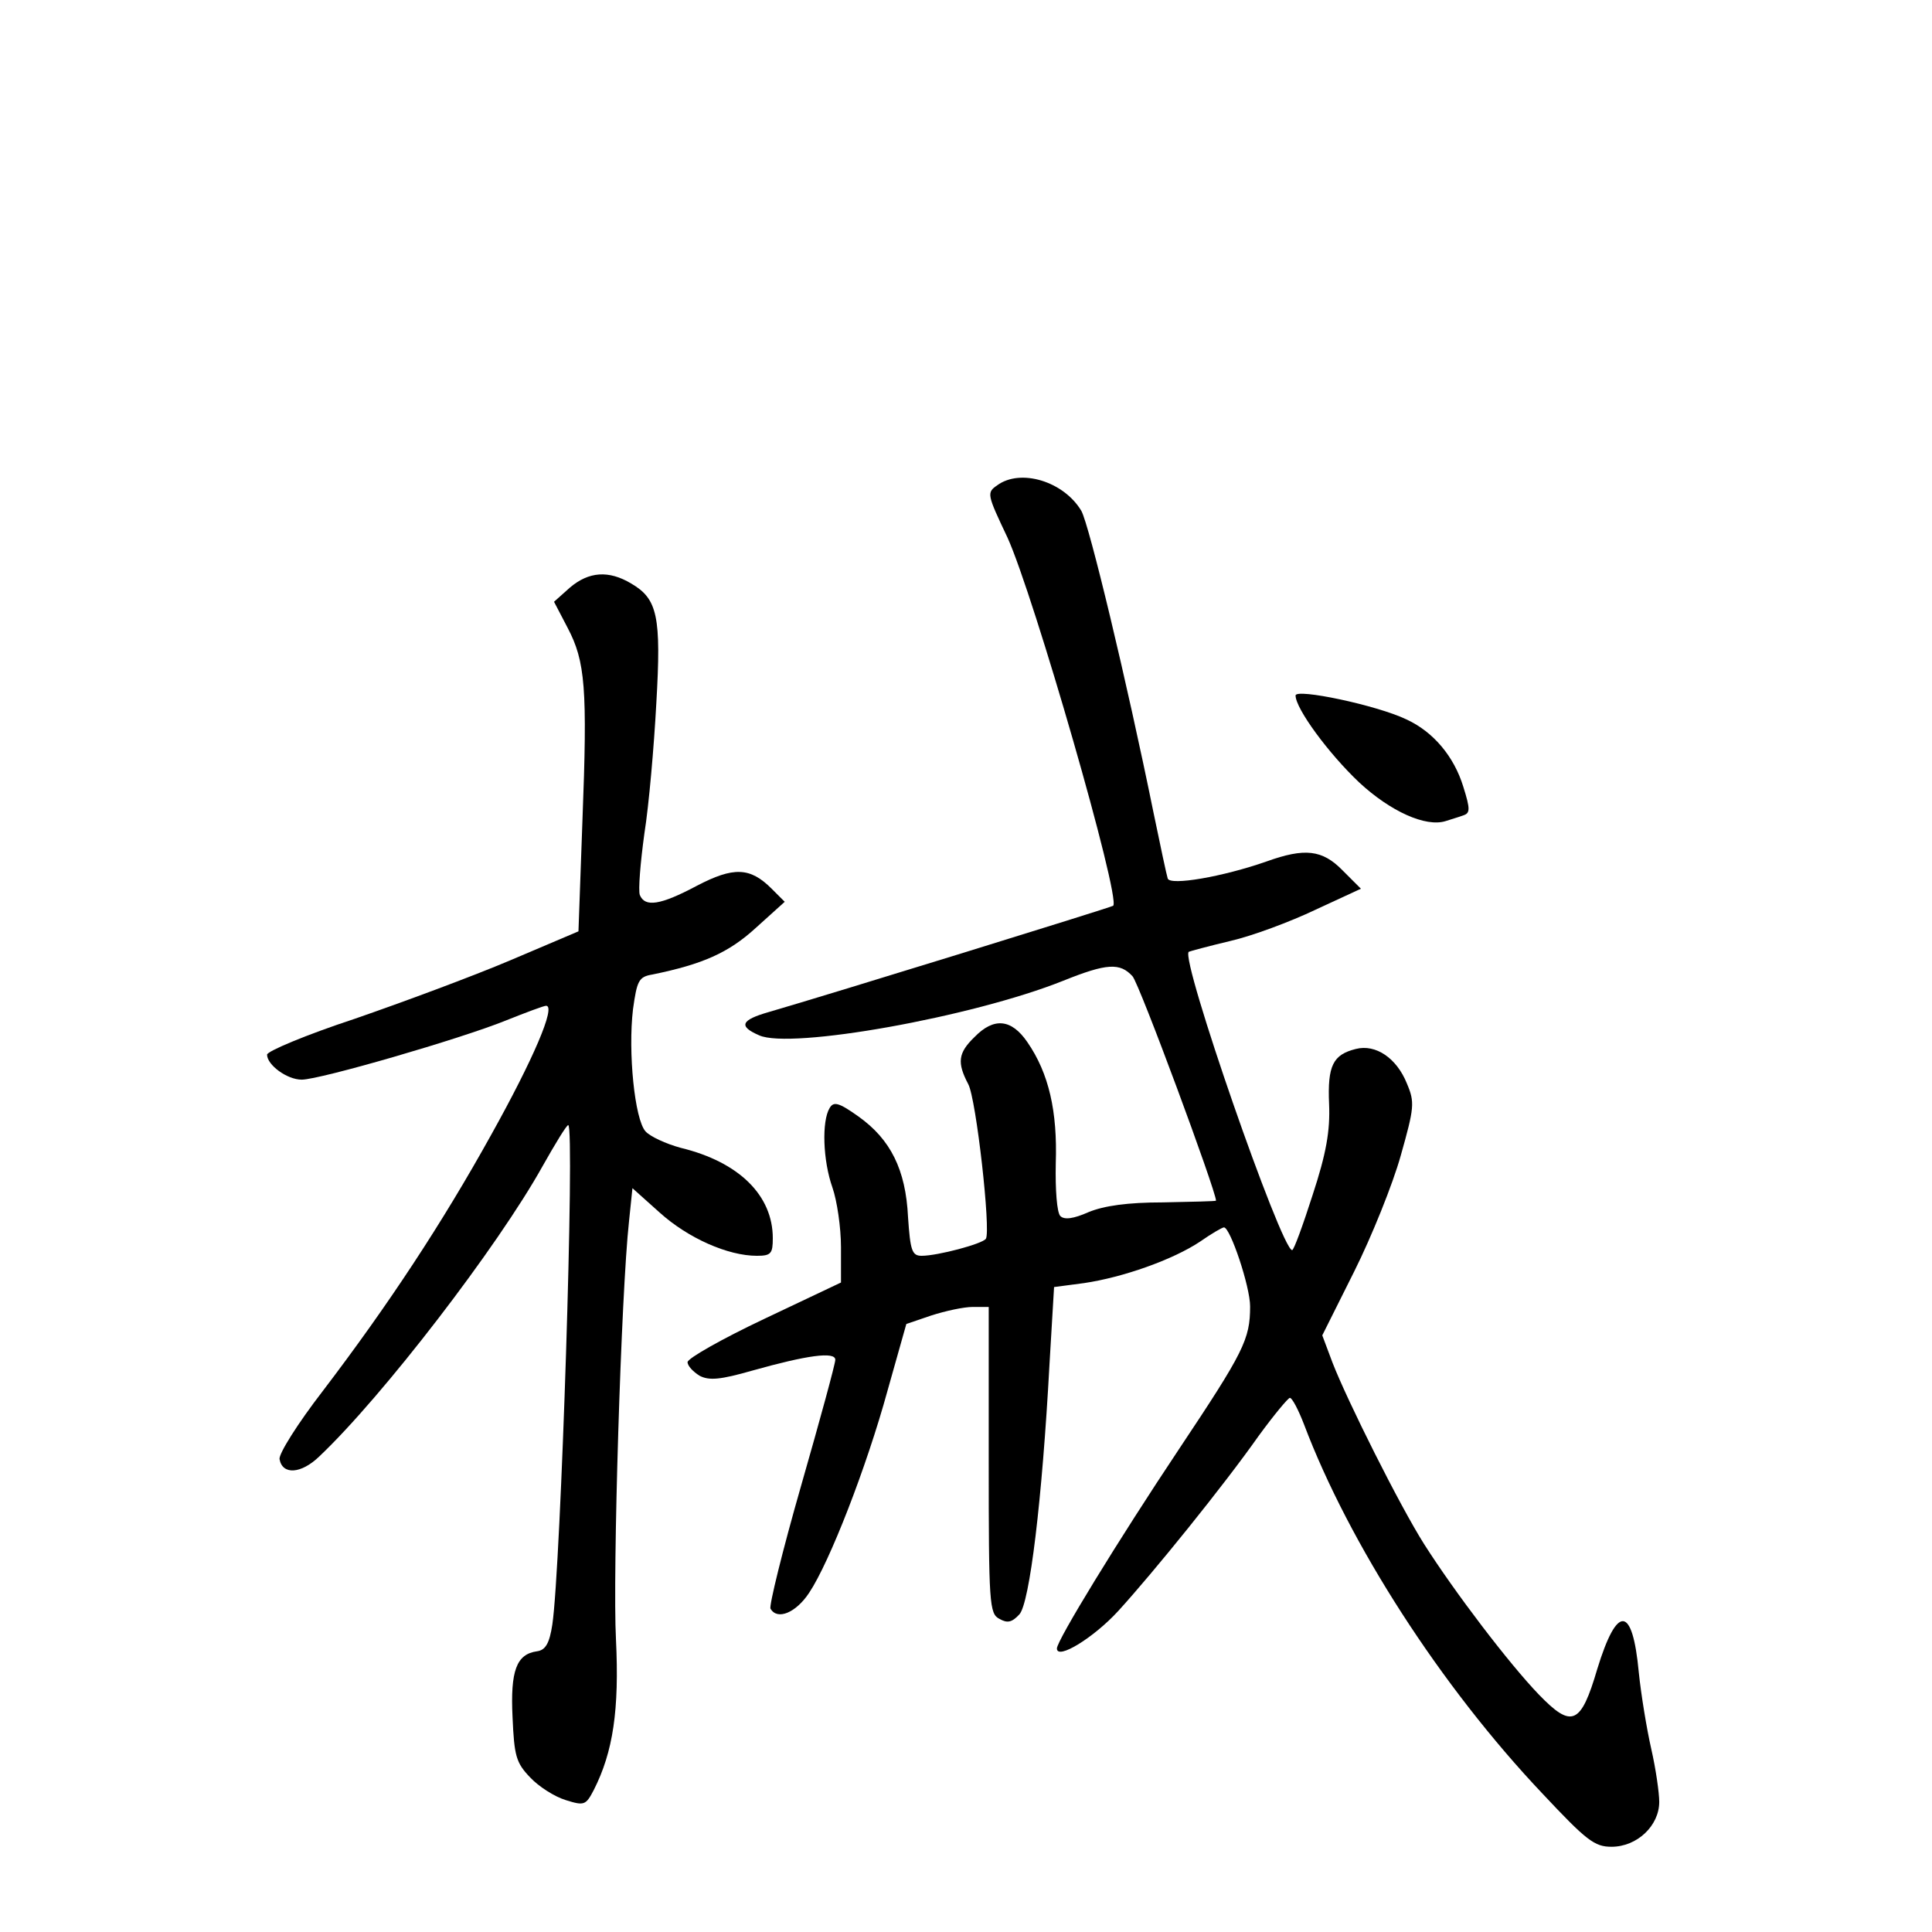 <?xml version="1.0" standalone="no"?>
<!DOCTYPE svg PUBLIC "-//W3C//DTD SVG 20010904//EN"
 "http://www.w3.org/TR/2001/REC-SVG-20010904/DTD/svg10.dtd">
<svg version="1.0" xmlns="http://www.w3.org/2000/svg"
 width="340pt" height="340pt" viewBox="0 0 340 340"
 preserveAspectRatio="xMidYMid meet">
<g transform="translate(0,340) scale(0.1,-0.1)"
fill="#000000" stroke="none">
<path d="M1755 2546 c-19 -13 -18 -16 18 -92 46 -101 200 -635 186 -648 -4 -3
-499 -156 -606 -187 -49 -14 -54 -25 -17 -41 55 -25 375 32 535 96 77 31 100
32 122 8 12 -13 147 -378 147 -395 0 -1 -42 -2 -93 -3 -63 0 -104 -6 -131 -17
-27 -12 -43 -14 -50 -7 -6 6 -9 46 -8 93 3 91 -12 158 -50 213 -28 41 -59 44
-93 9 -29 -28 -31 -45 -11 -83 14 -26 40 -258 31 -272 -6 -9 -85 -30 -113 -30
-17 0 -20 9 -24 68 -4 84 -31 137 -87 177 -35 25 -44 27 -51 15 -14 -23 -12
-92 5 -140 8 -23 15 -70 15 -105 l0 -62 -135 -64 c-74 -35 -134 -69 -135 -76
0 -7 10 -17 21 -24 17 -9 37 -7 93 9 96 27 146 34 146 19 0 -7 -27 -106 -60
-221 -33 -115 -57 -213 -54 -217 12 -21 45 -7 68 28 36 54 101 221 138 356
l33 117 44 15 c25 8 57 15 73 15 l28 0 0 -270 c0 -253 1 -270 19 -279 14 -8
22 -6 35 8 18 20 40 200 53 441 l8 135 53 7 c68 10 156 41 204 73 20 14 39 25
42 25 11 0 46 -104 46 -139 0 -58 -11 -80 -125 -251 -108 -162 -215 -337 -215
-351 0 -21 65 19 108 66 62 68 185 220 247 308 27 37 52 67 55 67 4 0 15 -21
25 -47 79 -209 240 -460 420 -650 77 -82 91 -93 121 -93 45 0 84 37 84 79 0
16 -6 58 -14 93 -8 35 -18 96 -22 135 -11 118 -38 120 -73 6 -29 -99 -45 -105
-103 -45 -52 54 -148 180 -202 265 -43 68 -135 252 -161 319 l-18 48 56 112
c31 62 68 154 82 204 24 85 25 94 11 127 -18 45 -55 70 -90 61 -40 -10 -50
-29 -47 -97 2 -47 -5 -87 -29 -160 -17 -53 -33 -97 -36 -97 -19 0 -197 512
-182 525 2 1 35 10 73 19 39 9 106 34 150 55 l80 37 -32 32 c-36 37 -67 40
-134 16 -77 -27 -170 -43 -174 -30 -2 6 -13 58 -25 116 -47 231 -113 506 -127
531 -31 52 -107 75 -148 45z"/>
<path d="M1003 2366 l-28 -25 24 -46 c31 -59 35 -106 26 -339 l-7 -195 -120
-51 c-66 -28 -190 -74 -274 -103 -85 -28 -154 -57 -154 -63 0 -18 35 -44 61
-44 32 0 280 72 359 104 35 14 67 26 71 26 18 0 -23 -95 -96 -226 -87 -157
-182 -301 -297 -452 -44 -57 -78 -111 -76 -120 5 -28 38 -26 70 5 111 105 314
369 393 511 22 39 42 72 45 72 12 0 -13 -779 -28 -879 -5 -33 -12 -45 -27 -47
-36 -5 -47 -34 -43 -116 3 -68 6 -80 31 -106 15 -16 43 -34 63 -40 32 -10 35
-9 49 18 34 67 45 141 39 265 -6 113 9 609 23 736 l6 58 48 -43 c50 -45 120
-76 171 -76 25 0 28 4 28 31 0 75 -59 134 -162 159 -26 7 -54 20 -62 29 -19
21 -31 139 -22 215 7 50 10 57 34 61 88 18 134 38 182 82 l51 46 -23 23 c-38
38 -67 39 -132 5 -64 -34 -91 -38 -100 -16 -3 8 1 57 8 108 8 50 17 154 21
229 9 154 2 184 -44 211 -40 24 -75 21 -108 -7z"/>
<path d="M2280 2176 c0 -23 58 -102 112 -153 55 -51 117 -79 152 -68 9 3 23 7
31 10 12 4 13 10 0 51 -16 52 -52 96 -100 118 -52 25 -195 55 -195 42z"/>
</g>
</svg>
